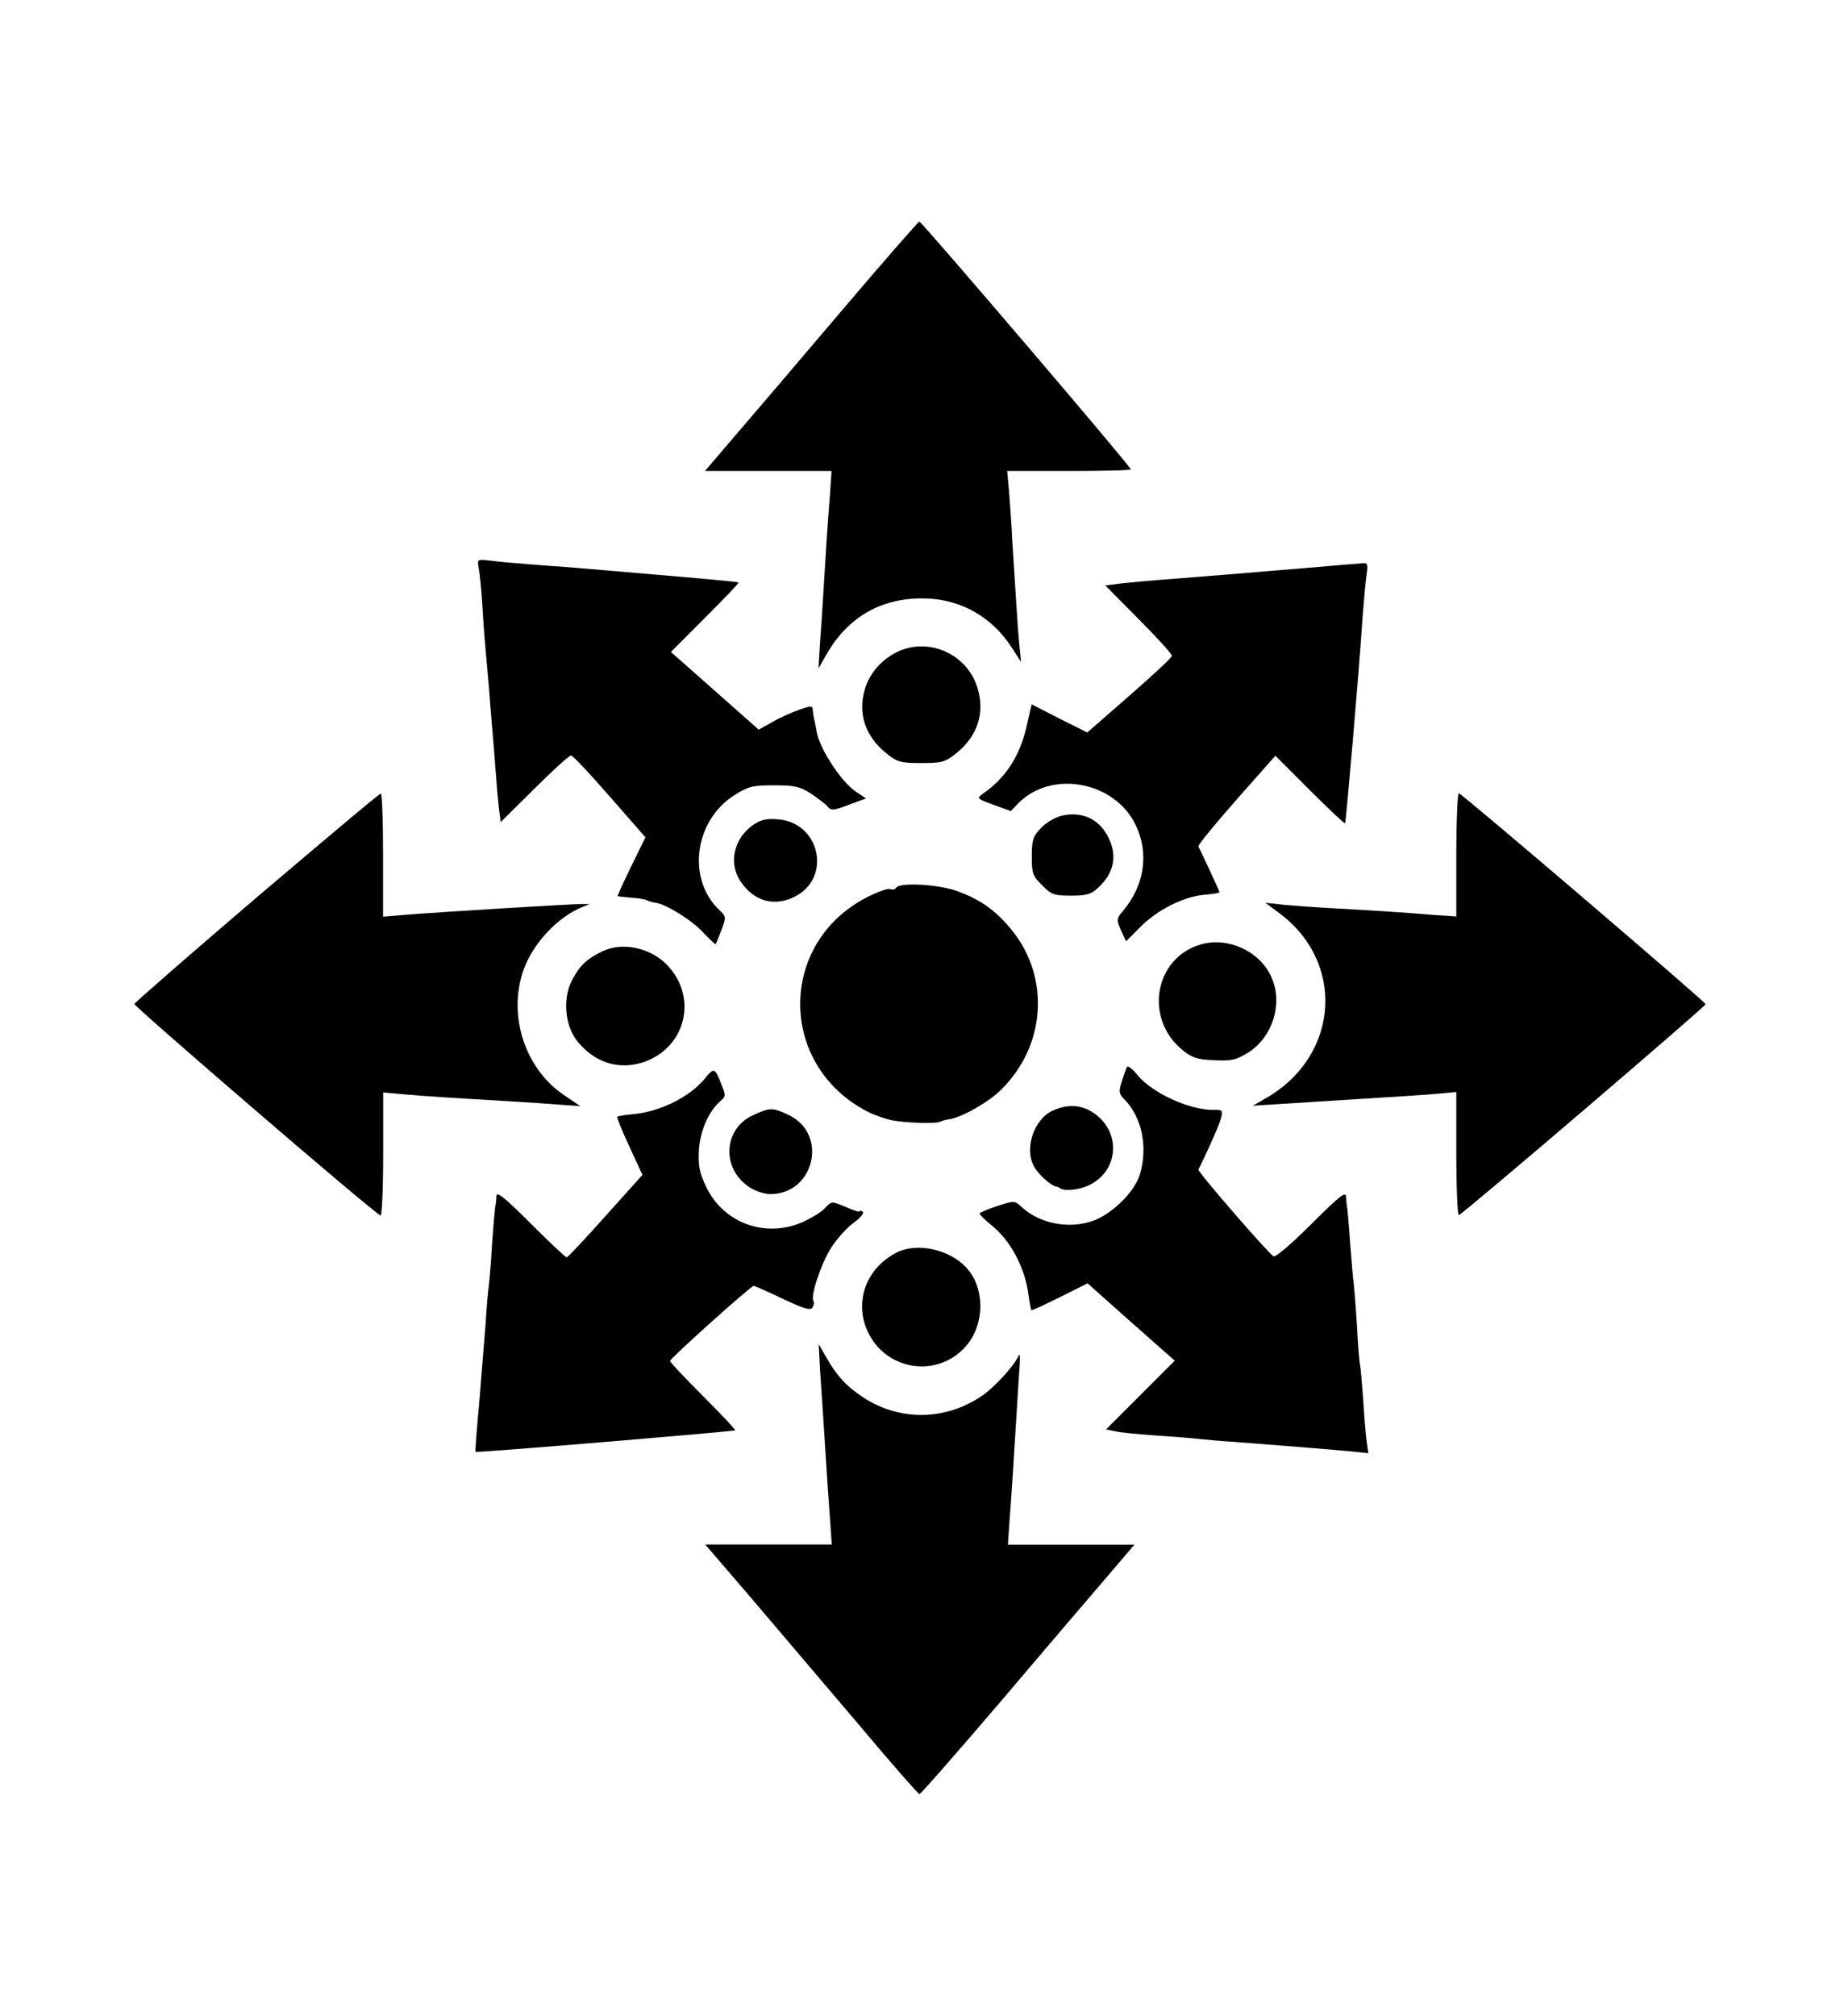 <?xml version="1.0" encoding="utf-8"?>
<!-- Generator: Adobe Illustrator 19.0.0, SVG Export Plug-In . SVG Version: 6.00 Build 0)  -->
<svg version="1.1" id="Capa_1" xmlns="http://www.w3.org/2000/svg" xmlns:xlink="http://www.w3.org/1999/xlink" x="0px" y="0px"
	 viewBox="-210 325.9 173.5 190" style="enable-background:new -210 325.9 173.5 190;" xml:space="preserve">
<g transform="translate(0,500) scale(0.1,-0.1)">
	<path d="M-1307.5,1446.8c-39.9-47-85.1-100-100.3-117.6l-27.4-32.1h59.8h59.5l-1.5-22.3c-2.4-29.2-4.2-58.9-6.3-93.8
		c-0.9-15.5-2.4-37.5-3.3-49.1l-1.2-20.8l7.7,13.4c20.5,35.7,53,53.9,94.3,52.4c33-1.2,61.6-17.6,80.1-46.1l8.9-13.7l-1.8,17.9
		c-1.5,16.7-2.7,36.6-6.5,96.7c-0.6,14-2.1,34.2-3,45.5l-1.8,19.9h58.3c32.1,0,58.3,0.6,58.3,1.5c0,2.7-197.3,233.6-199.4,233.6
		C-1234,1532.2-1267.6,1493.8-1307.5,1446.8z"/>
	<path d="M-1648.6,1205.7c0.9-4.5,2.7-21.7,3.6-38.1c0.9-16.4,2.4-34.5,3-40.2c0.6-5.7,1.8-21.1,3-34.2c0.9-13.1,2.4-29.8,3-37.2
		s2.1-24.1,3-37.2c0.9-13.1,2.4-30.4,3.3-38.4l1.8-14.3l31.8,31.5c17.3,17.3,33,31.5,34.5,31.3c1.8,0,18.2-17.6,36.6-38.7l33.6-38.4
		l-13.4-27.4c-7.4-15.2-13.1-27.7-12.8-28c0.3-0.3,6-0.9,12.5-1.5c6.5-0.3,13.4-1.5,14.9-2.4c1.8-0.9,5.7-2.1,8.6-2.4
		c10.7-1.8,34.8-17,45.2-28.6c6-6.3,11-11,11.3-10.4c0.3,0.3,2.7,6.5,5.4,13.4c4.5,11.9,4.5,12.5-1.8,18.5
		c-31.3,29.5-23.8,85.1,14.6,108.9c12.8,8,17,8.9,36.9,8.9c19.3,0,24.4-1.2,34.5-7.7c6.5-4.5,13.7-9.8,15.8-12.2
		c3.3-4.2,5.7-3.9,19.9,1.5l16.4,6l-10.1,6.8c-13.4,9.2-33.3,39.6-36.3,55.4c-1.2,7.1-2.7,13.7-3,15.2c-0.3,1.2-0.6,4.2-0.9,6.5
		c-0.3,3.6-1.8,3.6-12.8-0.3c-6.8-2.4-18.2-7.4-25.3-11.6l-12.8-7.1l-41.4,36.6l-41.4,36.6l32.4,32.4c17.6,17.6,31.8,32.4,31.3,33
		c-0.9,0.9-31.8,3.6-158,14.3c-9.8,0.6-28,2.1-40.2,3c-12.2,0.9-28.3,2.4-35.1,3.3C-1650.1,1214-1650.1,1214-1648.6,1205.7z"/>
	<path d="M-867.6,1205.7c-23.2-1.8-50.9-4.2-61.6-5.1c-10.7-0.9-37.5-3-59.5-4.8c-22-1.5-46.7-3.9-54.8-4.8l-14.3-1.8l31.5-31.8
		c17.3-17.3,31.5-33,31.3-34.5c0-1.8-18.2-18.5-39.9-37.5l-39.9-34.8l-26.2,13.1l-26.2,13.4l-4.8-20.8
		c-6.3-27.7-19.6-48.5-40.8-63.1c-6.5-4.8-6.5-4.8,9.5-10.7l16.4-6l6.3,6.5c31,33,92.3,22,111.9-20.5c12.2-26.2,7.7-56-11.9-79.5
		c-6.8-8-6.8-8.6-2.4-18.8l4.8-10.4l13.1,13.1c16.1,16.4,40.8,28.9,60.4,30.7c8,0.6,14.6,1.8,14.6,2.4c0,1.2-17,37.5-19.9,43.2
		c-0.6,1.2,15.5,20.8,35.7,43.8l36.9,41.7l32.4-32.4c17.6-17.6,32.7-31.8,33.3-31.3c0.9,1.2,13.1,141.7,16.7,196.7
		c1.2,14.9,2.7,31.8,3.6,37.8c1.5,10.7,1.2,11.3-6,10.4C-821.8,1209.6-844.1,1207.8-867.6,1205.7z"/>
	<path d="M-1252.1,1127.4c-15.8-7.1-27.7-20.2-32.4-36c-6.8-22.9,0.3-44.3,20.2-60.4c10.4-8.3,13.1-9.2,33-9.2
		c19.9,0,22.6,0.9,33,9.2c19.9,16.1,27.1,37.5,20.2,61C-1187.3,1123.6-1222.4,1140.2-1252.1,1127.4z"/>
	<path d="M-1857.8,895.3c-63.1-53.9-114.9-99.1-115.5-100.6c-0.6-2.1,225.6-197,232.2-199.4c1.2-0.6,2.4,25.3,2.4,57.4v58.6
		l20.2-1.8c20.2-1.8,44.3-3.3,95.8-6.3c15.5-0.9,37.8-2.4,49.1-3.3l20.8-1.5l-15.8,10.7c-36.6,25-52.7,75-37.8,117.6
		c8.9,25,32.1,50,55.7,59.5l6.8,2.7h-6.5c-7.4,0.3-133.3-7.4-166.7-10.1l-21.7-1.8v58c0,32.1-0.9,58.3-2.1,58
		C-1742.3,993.2-1794.7,948.8-1857.8,895.3z"/>
	<path d="M-726.8,935.5v-58.3l-22.3,1.5c-28.3,2.4-57.4,4.2-95.2,6.3c-16.4,0.9-37.2,2.4-46.1,3.3l-16.4,1.8l11.9-8.9
		c63.7-46.1,58.3-134.5-10.4-174.7l-13.4-7.7l28.3,1.8c15.5,0.9,36.9,2.4,47.6,3c10.7,0.6,32.1,2.1,47.6,3
		c15.5,0.9,37.2,2.4,48.5,3.3l19.9,1.8v-58.6c0-32.1,1.2-58,2.4-57.4c4.8,1.8,232.7,196.7,232.7,198.8c0,2.1-228,197-232.7,198.8
		C-725.6,993.5-726.8,967.6-726.8,935.5z"/>
	<path d="M-1099.2,972.1c-6-1.5-14.9-6.8-19.3-11.6c-7.4-7.7-8.6-11.3-8.6-26.5c0-16.1,0.9-18.8,9.8-27.4c8.6-8.9,11.3-9.8,27.1-9.8
		c14.6,0,19,1.2,25.6,7.4c15.5,14.3,18.5,30.7,9.2,48.5C-1064.3,969.7-1080.4,976.5-1099.2,972.1z"/>
	<path d="M-1389.1,964c-19-12.8-24.4-36.6-12.5-53.9c12.5-18.8,32.1-24.1,51.5-14c34.5,17.9,23.2,69.3-15.8,72.6
		C-1376.9,969.7-1382.2,968.5-1389.1,964z"/>
	<path d="M-1255.1,904.2c-0.9-1.5-3.3-2.1-5.7-1.2c-2.1,0.9-11.9-2.7-21.7-7.7c-84.2-43.2-83.9-158.6,0.6-202.1
		c6.5-3.3,16.7-6.8,22.3-8c13.4-2.7,42.3-3.6,46.1-1.5c1.8,0.9,5.7,2.1,8.9,2.4c11.6,1.8,37.5,16.4,48.8,28
		c41.4,40.8,46.1,104.2,11,148.8c-15.2,19.3-30.7,30.4-53.3,38.4C-1215.5,907.5-1251.8,909.6-1255.1,904.2z"/>
	<path d="M-968.5,850.6c-43.2-13.1-52.7-69.9-16.4-99.4c9.2-7.4,14-8.9,30.1-9.5c16.4-0.9,20.5,0.3,32.1,7.4
		c22.6,14.6,32.4,45.2,22,69.9C-911.1,844.1-942.3,858.7-968.5,850.6z"/>
	<path d="M-1531.9,844.4c-15.2-7.4-21.7-13.7-28.9-27.7c-8.9-17.6-6.5-42.6,5.4-57.4c16.1-19.6,37.8-26.8,60.7-19.9
		c41.1,12.8,53.6,61.3,23.5,92.3C-1487,847.9-1513.2,853.3-1531.9,844.4z"/>
	<path d="M-1037.3,735.4c-0.6-1.2-3-7.4-4.8-13.4c-3.3-10.1-3-11.9,3-17.9c15.8-16.7,21.4-43.8,14.3-68.8
		c-3.9-14.9-21.1-33.3-38.4-42.3c-22.9-11.6-55.1-7.1-73.8,10.7c-6.3,5.7-6.8,5.7-22.6,0.6c-9.2-3-16.7-6.3-16.7-7.1
		c0-1.2,4.8-5.7,10.4-10.4c19-14.9,32.7-40.8,36-68.2c0.9-6.5,2.1-12.2,2.4-12.5c0.3-0.6,12.5,5.1,26.8,12.2l26.2,13.1l41.1-36.6
		l41.1-36.3l-32.4-32.4l-32.4-32.4l8.9-1.8c4.8-1.2,21.7-2.7,37.8-3.9c16.1-1.2,34.5-2.4,41.1-3.3c6.5-0.6,21.4-2.1,32.7-2.7
		c35.7-2.7,97.6-7.7,112.5-9.2l14.3-1.5l-1.5,11c-0.9,6.3-2.4,24.1-3.3,39.6c-1.2,15.5-2.4,30.4-3,32.7c-0.6,2.4-2.1,19.9-3,38.7
		c-1.2,18.8-2.7,36.3-3,38.7c-0.6,2.4-1.8,19.3-3.3,37.2c-1.2,18.2-2.7,33.6-3,35.1c-0.3,1.2-0.6,5.1-0.9,8.6
		c-0.3,5.7-6,0.9-32.7-25.6c-19-19-33.6-31.5-35.7-30.4c-5.7,3.6-72,80.1-70.8,81.8c6.5,12.5,19.9,42.3,21.4,48.5
		c1.8,7.1,1.2,8-6.5,7.7c-22.3-0.6-58,15.5-72.3,32.7C-1031.9,733.4-1036.4,736.9-1037.3,735.4z"/>
	<path d="M-1434.6,725.3c-14.6-18.2-42.6-32.1-68.8-34.5c-7.4-0.6-14-1.8-14.6-2.4s4.5-13.1,11.3-27.7l12.5-27.1l-34.8-38.7
		c-19-21.4-35.7-39-36.6-39c-1.2,0-16.4,14.3-33.9,31.8c-23.8,23.8-32.1,30.7-32.4,26.2c0-3.3-0.6-8-1.2-10.7
		c-0.3-2.7-1.8-18.8-3-35.7c-0.9-17-2.4-34.2-3-38.4c-0.6-4.2-2.1-20.2-3-35.7c-1.2-15.5-3.9-49.1-6-74.4
		c-2.4-25.3-3.9-46.4-3.6-46.4c1.2-1.2,243.8,19.3,244.9,20.2c0.6,0.6-13.1,15.2-30.1,32.1c-17.3,17.3-31.3,32.1-31.3,33.3
		c0,2.4,76.2,70.8,78.9,70.8c0.9,0,13.4-5.4,27.4-12.2c19.6-9.2,26.2-11.3,28-8.3c1.2,2.1,1.8,4.8,0.9,6.3c-3,4.5,7.4,35.7,17,50.6
		c5.4,8.3,14.9,18.8,21.1,23.2c6.5,4.8,10.1,9.2,8.3,10.4c-1.5,0.9-3,1.2-3,0.3s-6,0.9-13.1,4.2c-13.1,5.4-13.1,5.4-18.8-0.6
		c-3-3.6-11.9-9.2-20.2-13.1c-35.7-16.7-76.8-1.8-92.9,33.6c-6.3,13.4-7.1,19.6-6.3,34.8c1.5,18.2,9.8,36.6,21.1,45.8
		c4.2,3.6,4.2,5.1,0,14.9C-1425.7,734.6-1426.9,734.8-1434.6,725.3z"/>
	<path d="M-1106.9,694.4c-19-8.3-28.3-38.4-16.7-55.1c5.1-7.4,15.2-16.1,19.6-16.7c1.2-0.3,2.4-0.6,3-1.2c4.2-3.6,19-2.1,28.9,3
		c27.4,14,29.2,50,3.3,67.6C-1080.1,699.7-1092.9,700.6-1106.9,694.4z"/>
	<path d="M-1389.9,689.9c-28-12.8-30.1-50-3.9-67.6c5.7-3.9,14.6-6.8,20.2-6.8c41.4,0,54.8,56.3,17.6,74.4
		C-1371.5,697.3-1373.9,697.3-1389.9,689.9z"/>
	<path d="M-1255.1,560.1c-27.7-14.3-39.3-45.2-27.4-72.6c16.4-38.1,65.8-46.4,93.2-15.5c18.2,20.8,18.2,55.4,0.3,74.4
		C-1205.1,563.7-1236.1,570.3-1255.1,560.1z"/>
	<path d="M-1326.8,450.3c0.9-13.1,2.4-35.1,3.3-49.1c3.9-61.9,4.8-74.1,6.3-94.3l1.5-21.7h-59.5h-59.8l44-51.2
		c24.1-28.3,69.1-81.3,100-117.6c30.7-36.6,56.8-66.4,58-66.4c1.2,0,34.8,38.4,75,85.4c39.9,47,85.1,100,100.3,117.6l27.4,32.1
		h-59.8h-59.5l1.5,22.3c2.1,27.1,3.9,55.7,6.3,95.2c0.9,16.4,2.4,37.8,3,47.6c0.9,9.8,0.6,15.8-0.6,13.4
		c-3.6-9.2-22.6-30.1-34.5-38.1c-35.1-24.1-79.2-24.1-113.7-0.6c-15.2,10.4-22.9,19-32.7,35.7l-7.7,13.4L-1326.8,450.3z"/>
</g>
</svg>
